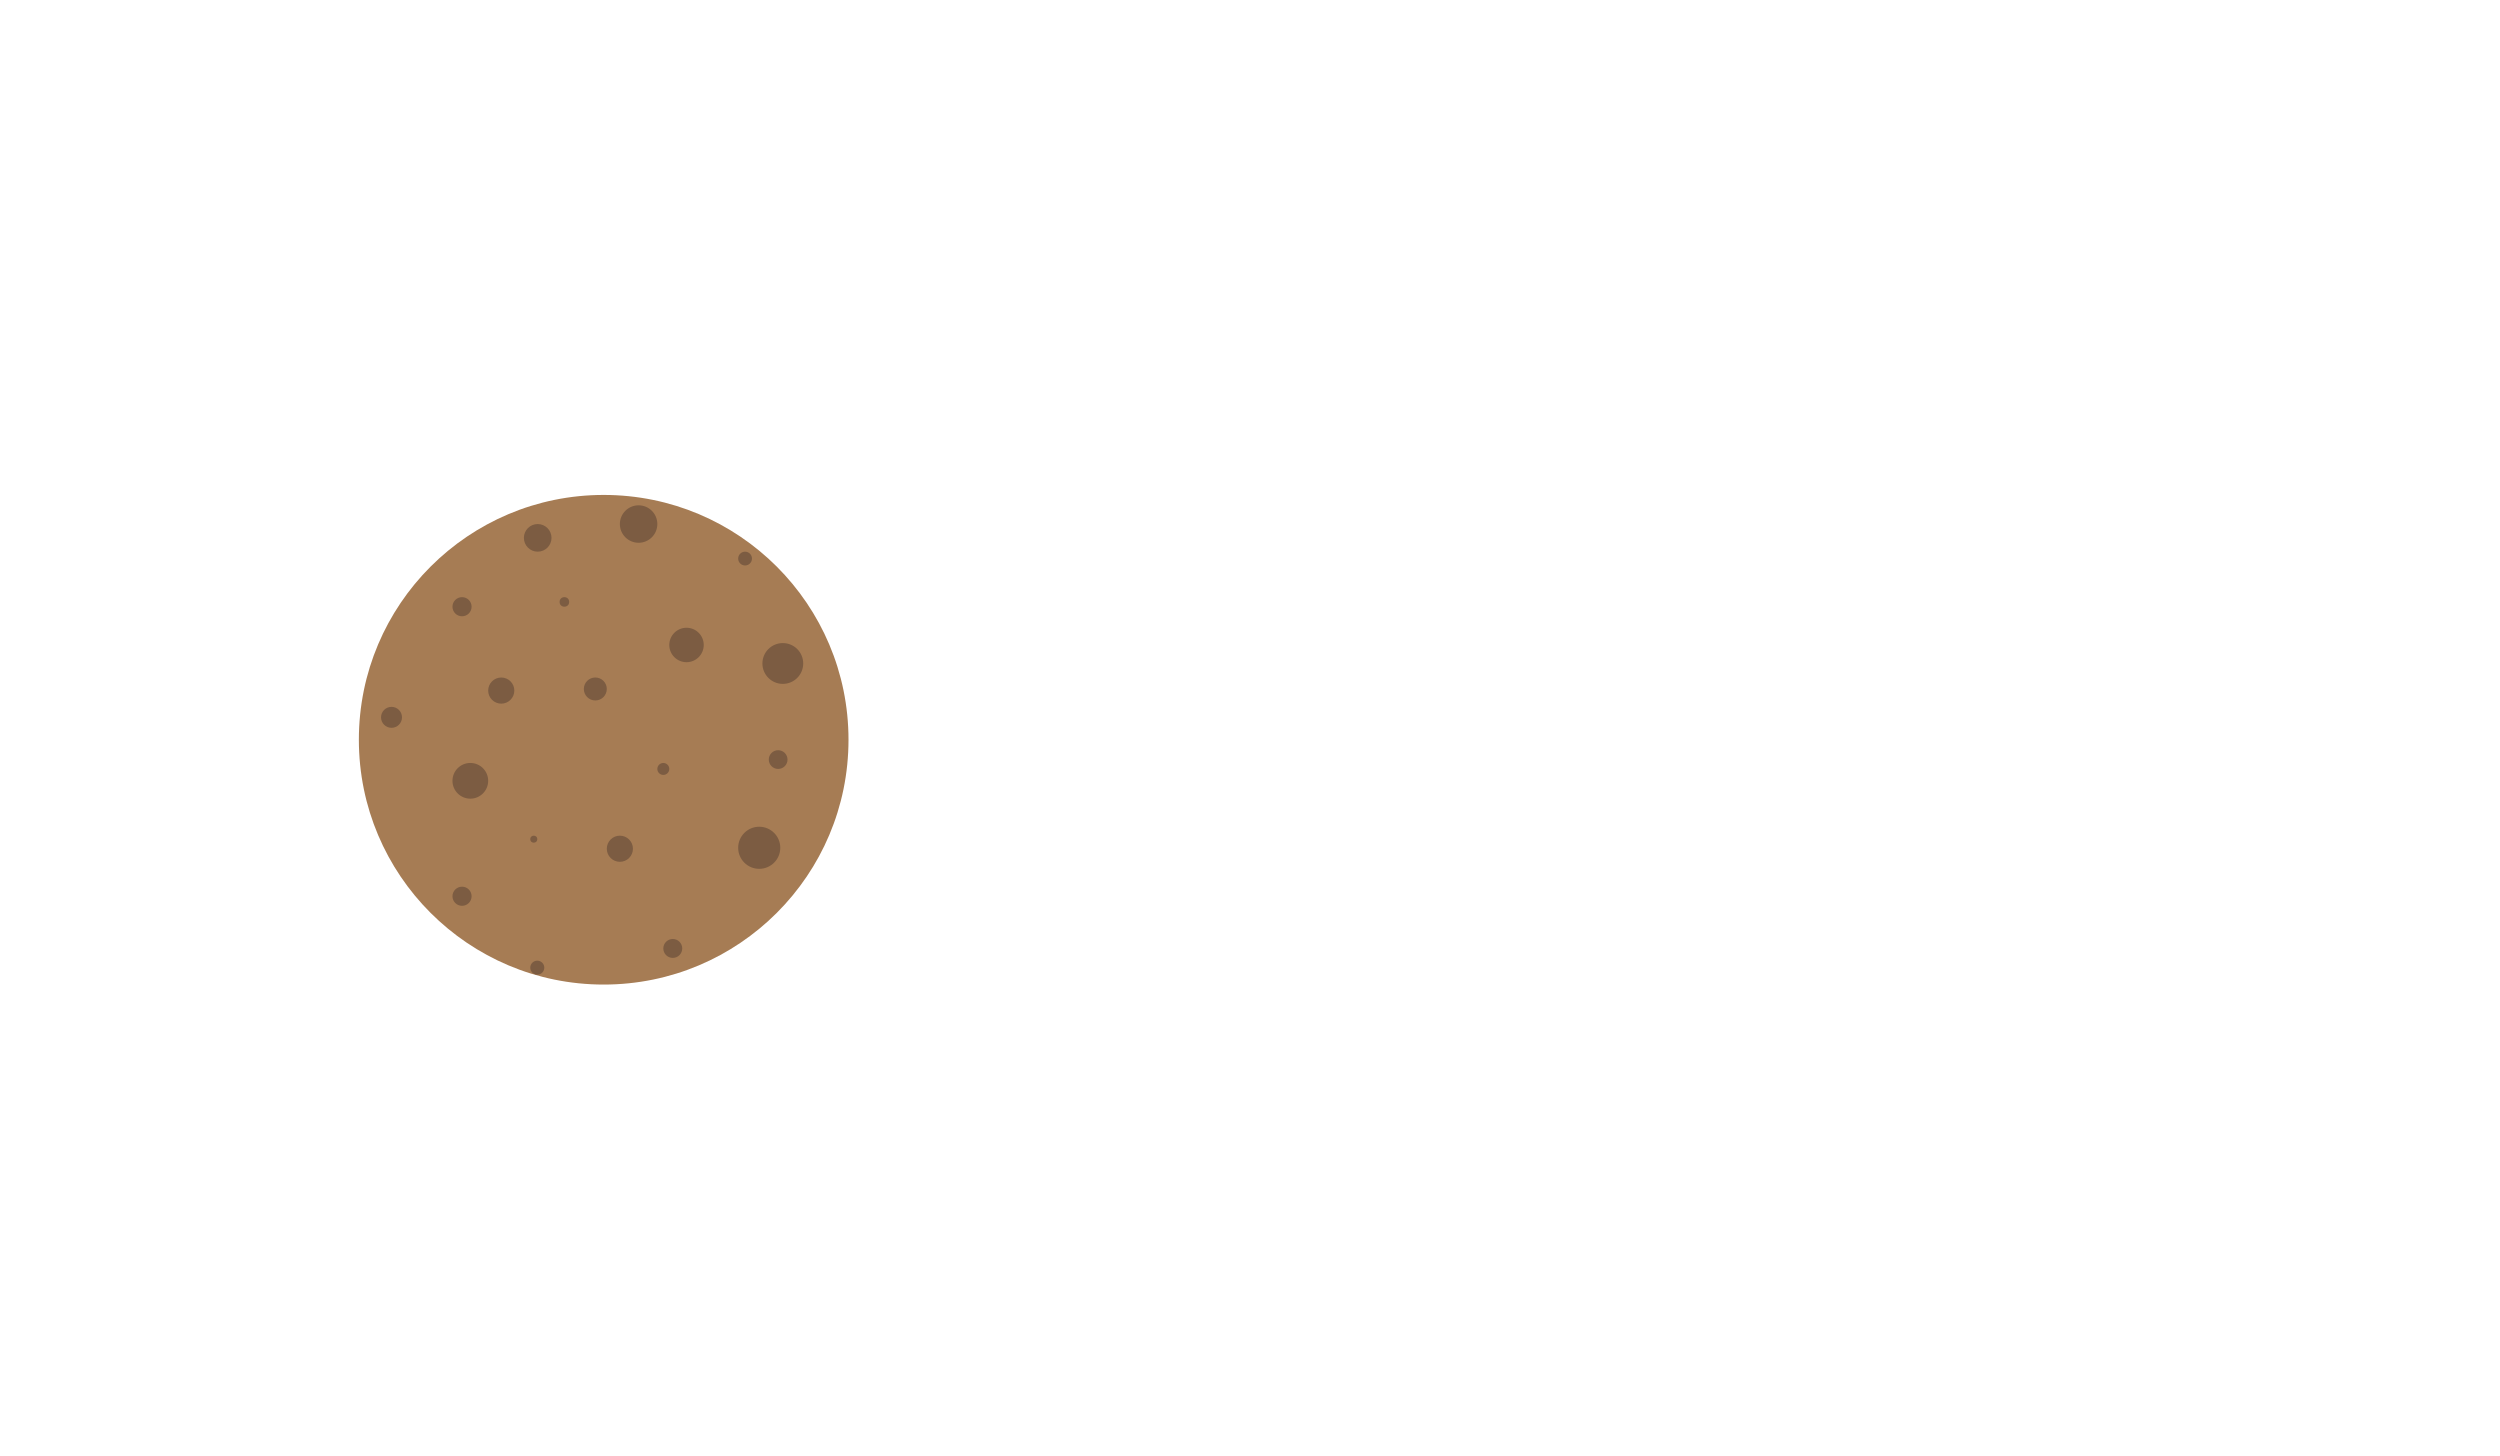 <?xml version="1.0" encoding="UTF-8"?><svg id="Layer_9" xmlns="http://www.w3.org/2000/svg" width="1854.95" height="1080.06" viewBox="0 0 1854.95 1080.06"><defs><style>.cls-1{fill:#7c5c42;}.cls-1,.cls-2{stroke-width:0px;}.cls-2{fill:#a67c54;}</style></defs><circle class="cls-2" cx="447.92" cy="548.88" r="181.65"/><circle class="cls-1" cx="342.82" cy="450.17" r="7.1"/><circle class="cls-1" cx="348.97" cy="579.35" r="13.25"/><circle class="cls-1" cx="441.71" cy="511.21" r="8.52"/><circle class="cls-1" cx="459.93" cy="629.75" r="9.7"/><circle class="cls-1" cx="398.65" cy="718" r="5.21"/><circle class="cls-1" cx="290.5" cy="532.25" r="7.78"/><circle class="cls-1" cx="473.83" cy="388.83" r="13.9"/><circle class="cls-1" cx="580.83" cy="492.29" r="15.14"/><circle class="cls-1" cx="509.38" cy="478.56" r="12.78"/><circle class="cls-1" cx="418.76" cy="446.62" r="3.55"/><circle class="cls-1" cx="398.96" cy="399.08" r="10.25"/><circle class="cls-1" cx="563.33" cy="629.04" r="15.62"/><circle class="cls-1" cx="492.17" cy="570.54" r="4.44"/><circle class="cls-1" cx="499.19" cy="703.73" r="7.02"/><circle class="cls-1" cx="371.92" cy="512.4" r="9.7"/><circle class="cls-1" cx="342.82" cy="665" r="7.1"/><circle class="cls-1" cx="577.37" cy="563.59" r="6.95"/><circle class="cls-1" cx="396.05" cy="622.65" r="2.6"/><circle class="cls-1" cx="552.83" cy="414.45" r="5.12"/></svg>
